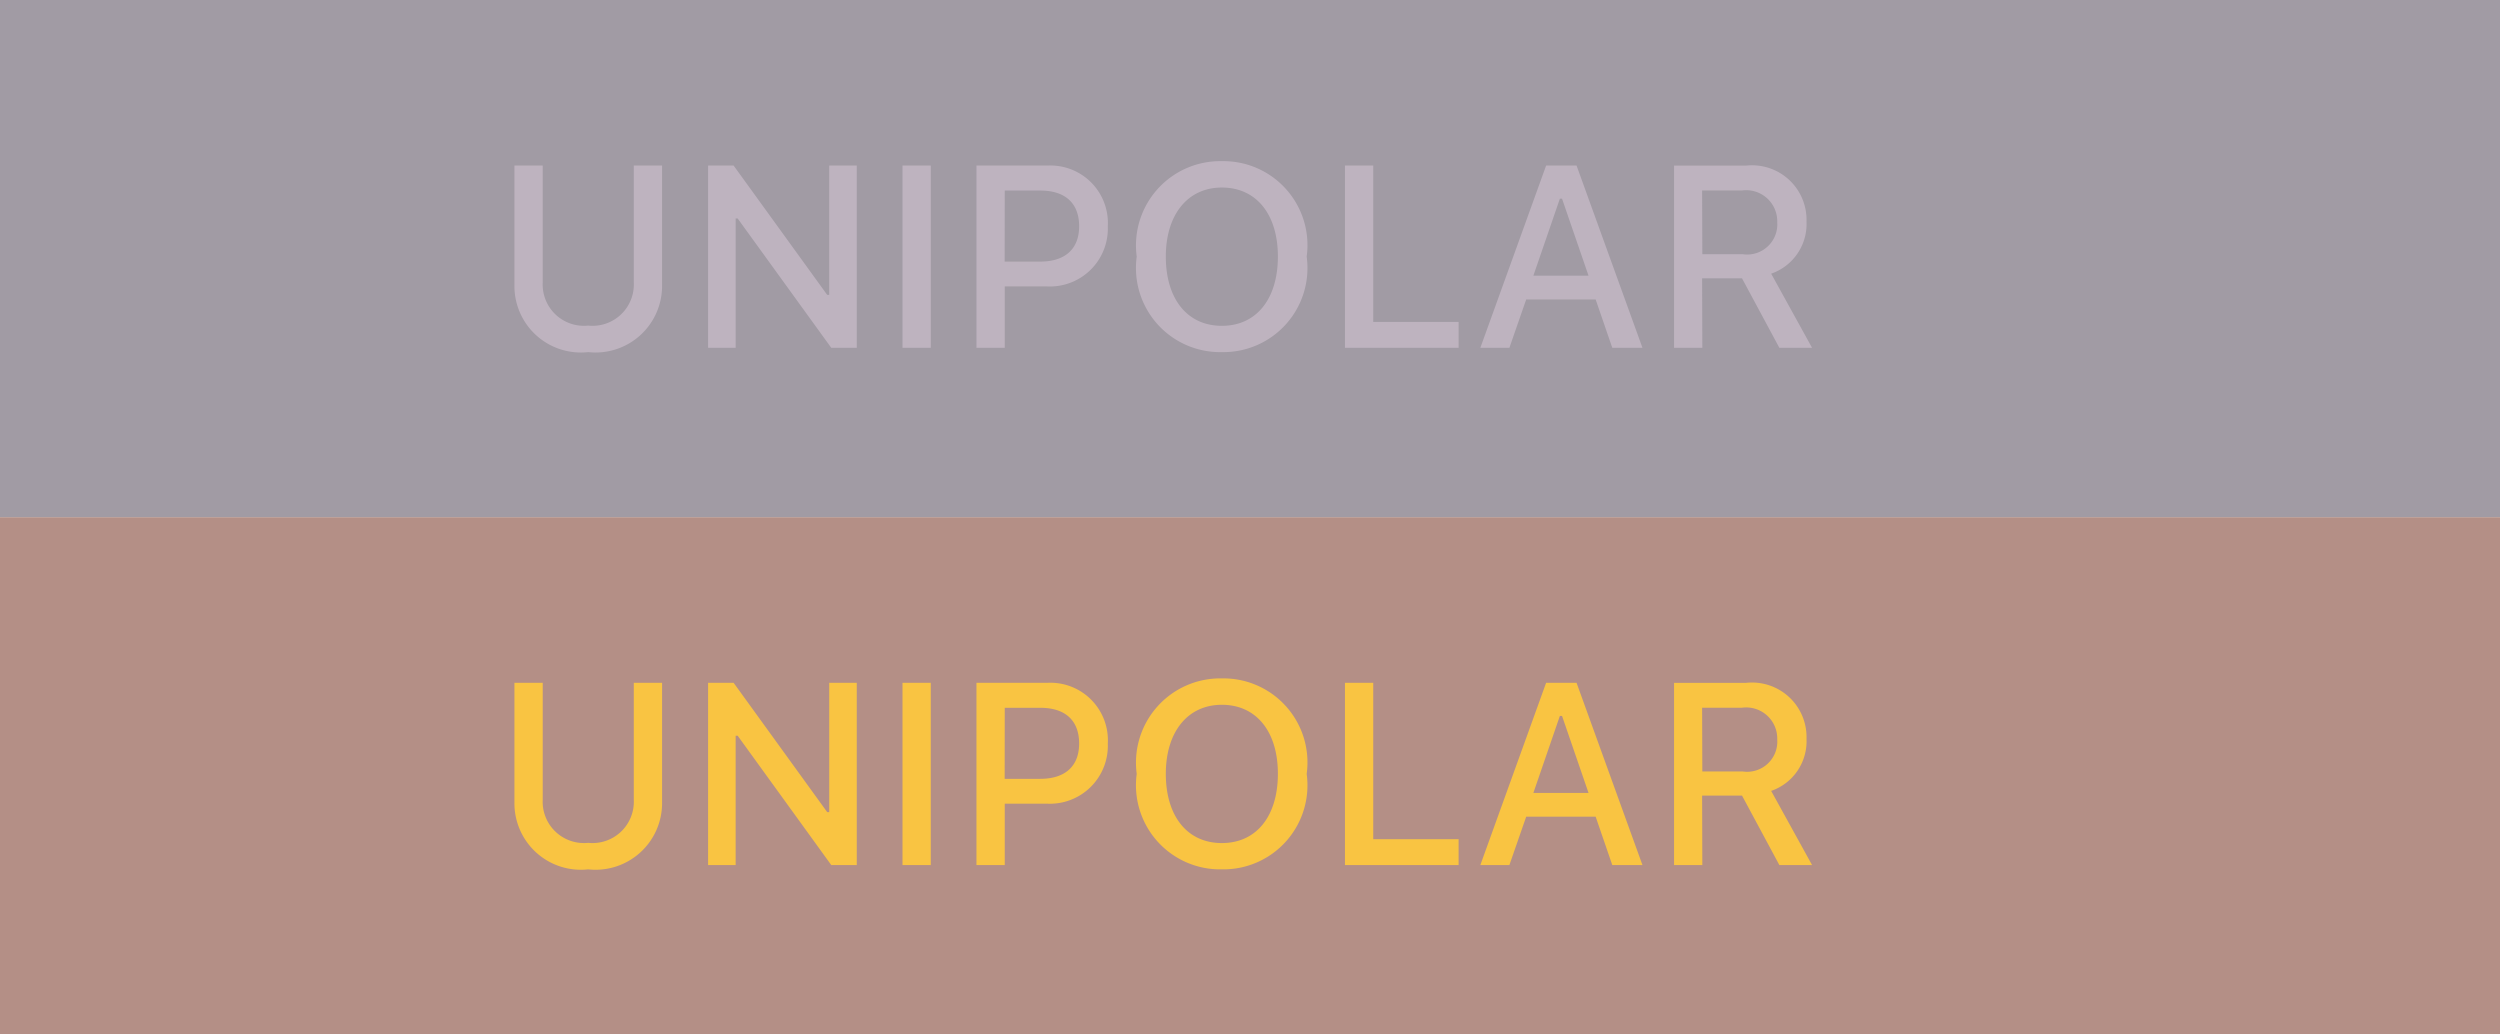 <svg xmlns="http://www.w3.org/2000/svg" width="58" height="24" viewBox="0 0 58 24"><g transform="translate(-154 -506.159)"><g transform="translate(154 506.159)"><rect width="58" height="12" fill="#625967" opacity="0.6"/><path d="M-14.263-4.228h-.656v2.771A1.541,1.541,0,0,0-13.208.1a1.544,1.544,0,0,0,1.714-1.559V-4.228h-.656v2.713a.959.959,0,0,1-1.058,1,.958.958,0,0,1-1.055-1ZM-9.787,0V-3h.047l2.171,3h.592V-4.228h-.639v3h-.047l-2.171-3h-.592V0ZM-5.26,0V-4.228h-.656V0ZM-4.2-4.228V0h.656V-1.424h.979A1.344,1.344,0,0,0-1.153-2.818,1.334,1.334,0,0,0-2.547-4.228Zm.656.58h.826c.577,0,.9.293.9.829S-2.155-2-2.72-2h-.826ZM1.493-4.33A1.955,1.955,0,0,0-.482-2.115,1.952,1.952,0,0,0,1.493.1,1.95,1.95,0,0,0,3.461-2.115,1.949,1.949,0,0,0,1.493-4.33Zm0,.612c.8,0,1.3.621,1.3,1.6S2.3-.51,1.493-.51s-1.3-.63-1.3-1.605S.7-3.718,1.493-3.718ZM6.986-.6H5.005V-4.228H4.349V0H6.986Zm3.565.6h.7L9.722-4.228H9.016L7.49,0h.674l.39-1.122h1.611ZM9.335-3.46h.05L10-1.673H8.72Zm3.3-.19h.926a.721.721,0,0,1,.817.738.7.7,0,0,1-.8.741H12.64Zm0,2.039h.926L14.427,0h.759l-.949-1.72a1.218,1.218,0,0,0,.82-1.207,1.265,1.265,0,0,0-1.4-1.3H11.984V0h.656Z" transform="translate(26.854 8.069)" fill="#beb3bf"/></g><g transform="translate(154 518.159)"><rect width="58" height="12" fill="#a17368" opacity="0.8"/><path d="M-14.263-4.228h-.656v2.771A1.541,1.541,0,0,0-13.208.1a1.544,1.544,0,0,0,1.714-1.559V-4.228h-.656v2.713a.959.959,0,0,1-1.058,1,.958.958,0,0,1-1.055-1ZM-9.787,0V-3h.047l2.171,3h.592V-4.228h-.639v3h-.047l-2.171-3h-.592V0ZM-5.26,0V-4.228h-.656V0ZM-4.2-4.228V0h.656V-1.424h.979A1.344,1.344,0,0,0-1.153-2.818,1.334,1.334,0,0,0-2.547-4.228Zm.656.58h.826c.577,0,.9.293.9.829S-2.155-2-2.72-2h-.826ZM1.493-4.33A1.955,1.955,0,0,0-.482-2.115,1.952,1.952,0,0,0,1.493.1,1.95,1.95,0,0,0,3.461-2.115,1.949,1.949,0,0,0,1.493-4.33Zm0,.612c.8,0,1.3.621,1.3,1.6S2.3-.51,1.493-.51s-1.3-.63-1.3-1.605S.7-3.718,1.493-3.718ZM6.986-.6H5.005V-4.228H4.349V0H6.986Zm3.565.6h.7L9.722-4.228H9.016L7.49,0h.674l.39-1.122h1.611ZM9.335-3.46h.05L10-1.673H8.72Zm3.3-.19h.926a.721.721,0,0,1,.817.738.7.7,0,0,1-.8.741H12.64Zm0,2.039h.926L14.427,0h.759l-.949-1.72a1.218,1.218,0,0,0,.82-1.207,1.265,1.265,0,0,0-1.4-1.3H11.984V0h.656Z" transform="translate(26.854 8.069)" fill="#f9c442"/></g></g></svg>